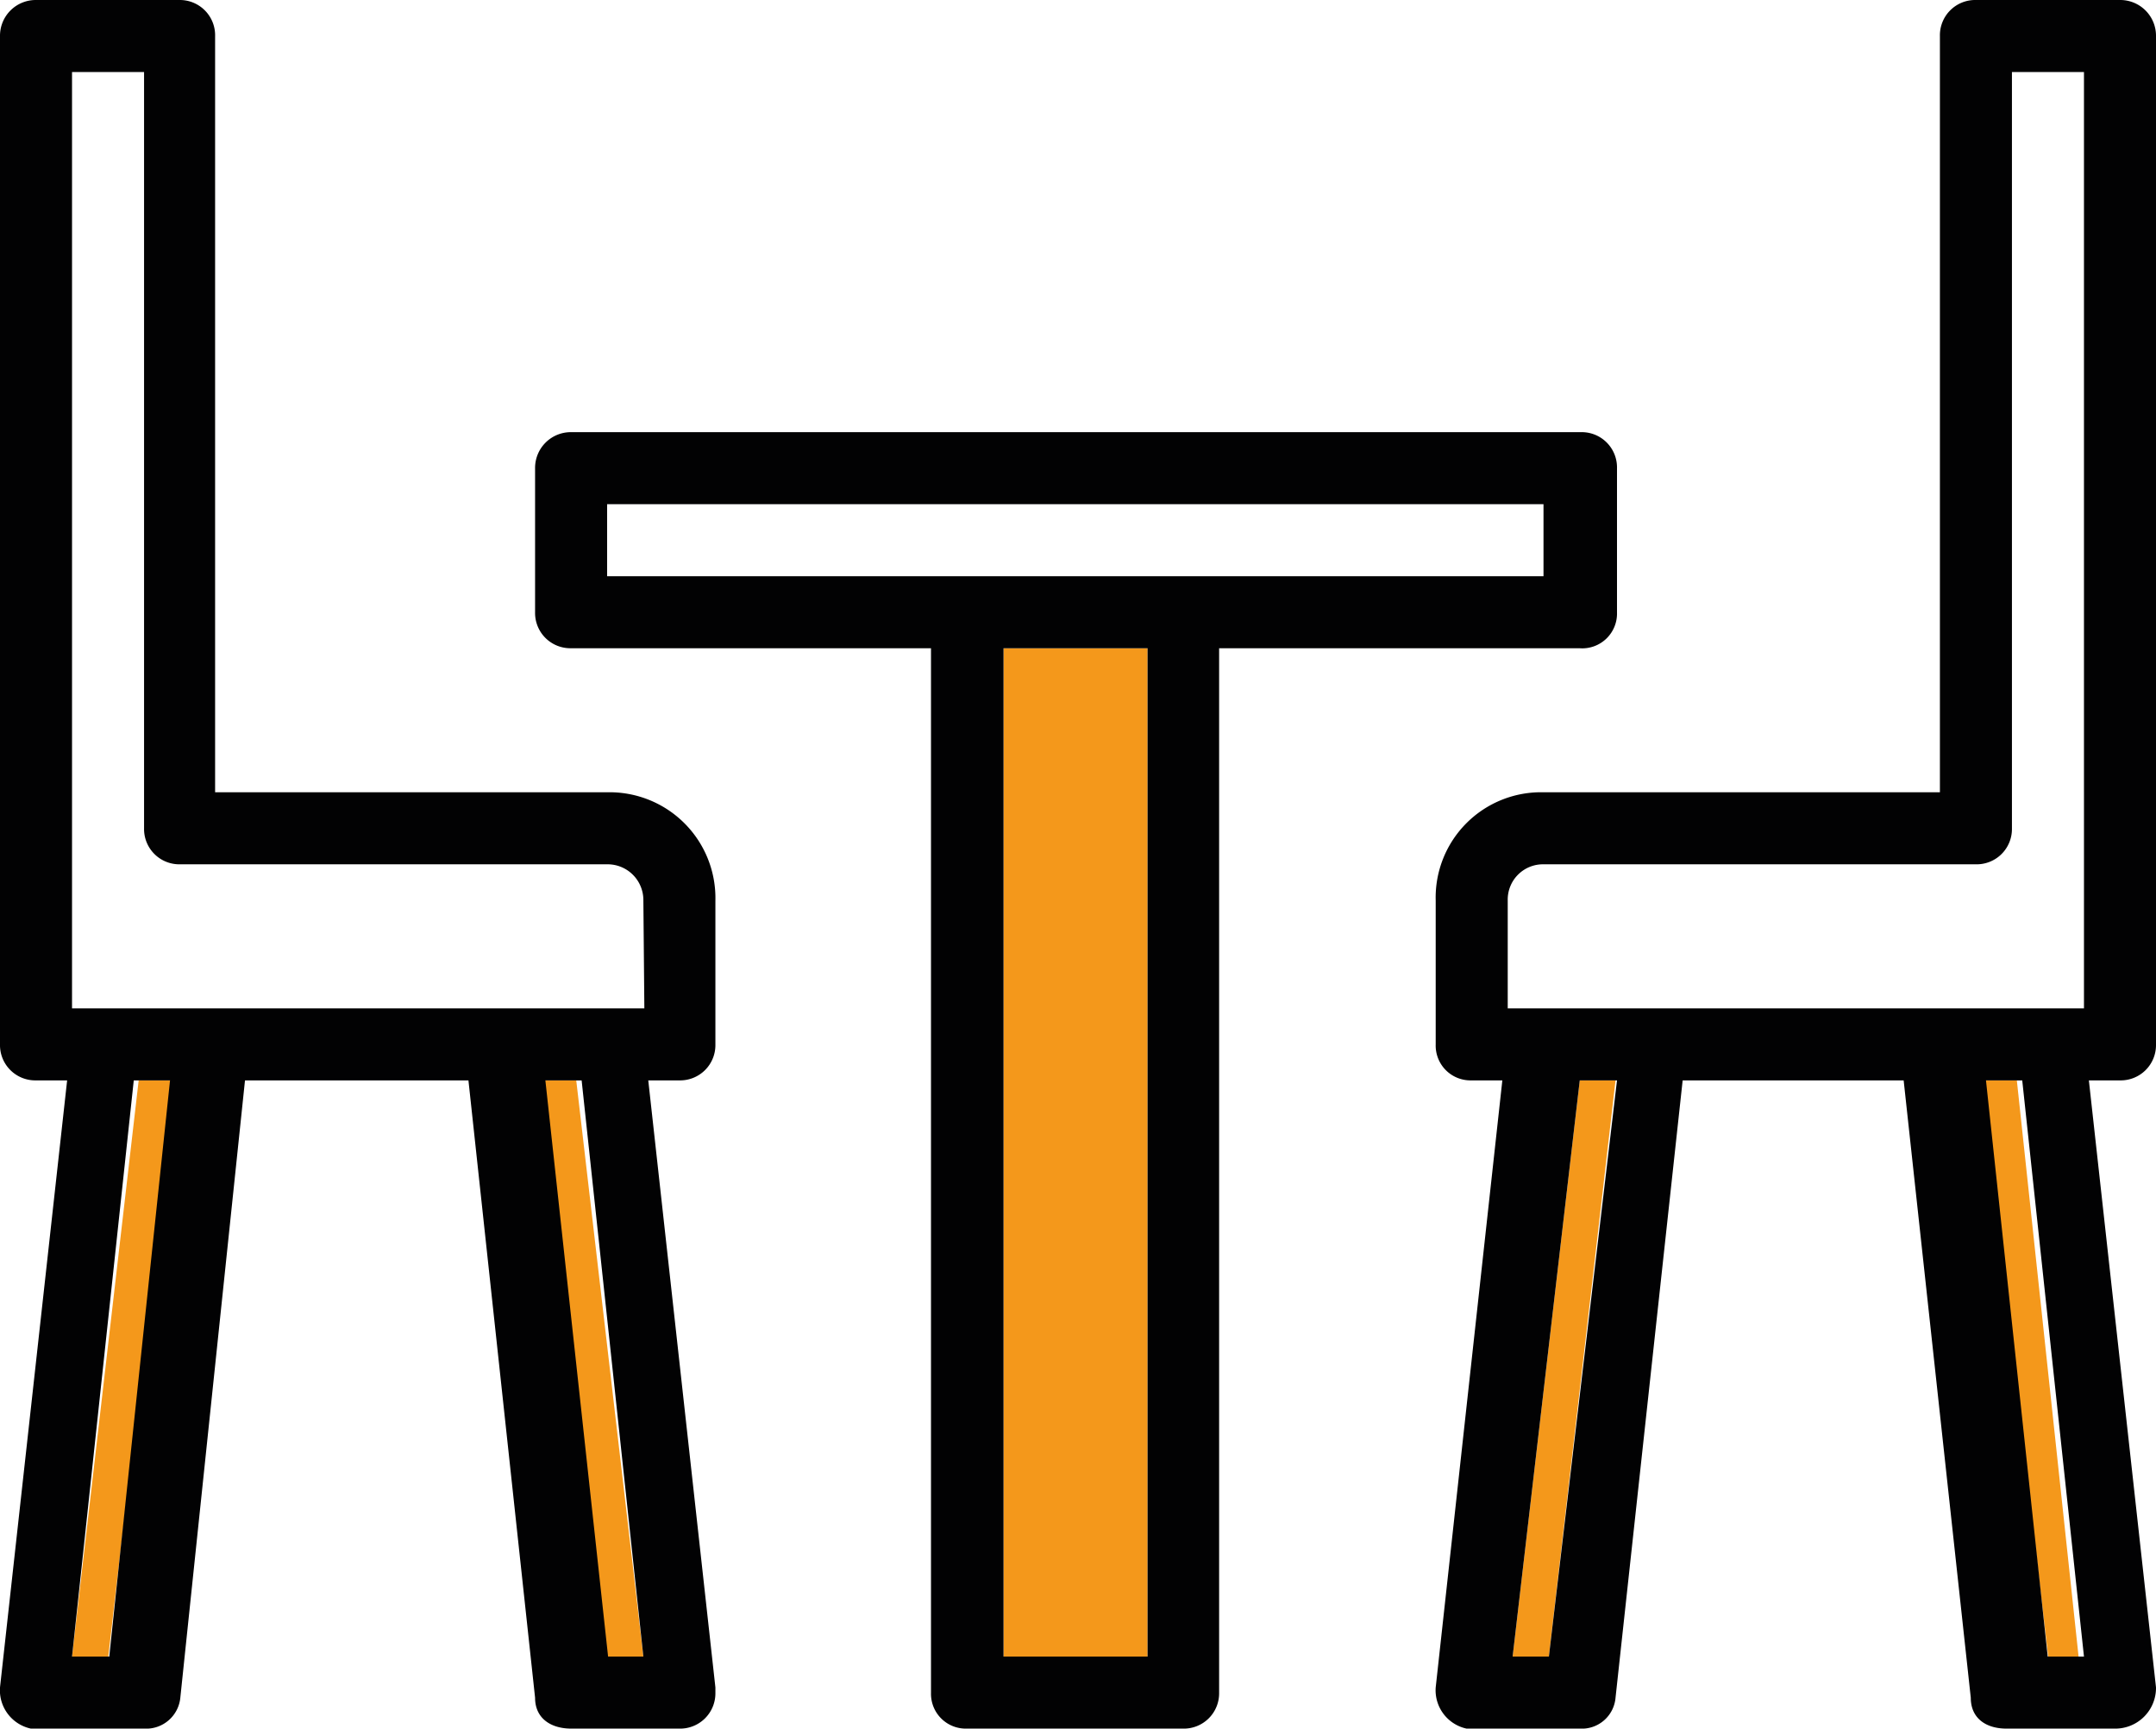 <svg id="Layer_1" data-name="Layer 1" xmlns="http://www.w3.org/2000/svg" viewBox="0 0 44 35.28"><defs><style>.cls-1{fill:#f4981b}.cls-2{fill:none}.cls-3{fill:#020203}</style></defs><path class="cls-1" d="M20.48 13.23h2.94v20.58h-2.94z"/><path class="cls-2" d="M12.39 10.29H31.5v1.47H12.39zM12.39 17.64H3.68a.72.72 0 0 1-.74-.73V1.47H1.47v19.11h11.76v-2.2a.89.89 0 0 0-.84-.74z"/><path class="cls-1" d="M1.47 33.81h.74l1.36-11.76h-.74L1.47 33.81z"/><path class="cls-2" d="M41.06 16.91a.72.72 0 0 1-.74.73H31.5a.72.72 0 0 0-.73.74v2.2h11.76V1.47h-1.47z"/><path class="cls-1" d="M11.03 22.05l1.36 11.76h.74l-1.37-11.76h-.73zM40.43 22.05l1.37 11.76h.62l-1.26-11.76h-.73zM30.87 33.81h.74l1.36-11.76h-.73l-1.37 11.76z"/><path class="cls-3" d="M13.23 22.05h.63a.72.72 0 0 0 .74-.73v-2.94a2.16 2.16 0 0 0-2.21-2.21h-8V.74A.72.72 0 0 0 3.68 0H.74A.73.73 0 0 0 0 .74v20.58a.72.72 0 0 0 .74.73h.63L0 34.44a.8.8 0 0 0 .63.84h2.31a.7.7 0 0 0 .74-.63L5 22.05h4.56l1.36 12.6c0 .42.32.63.74.63h2.2a.72.72 0 0 0 .74-.73v-.11zm-11 11.76h-.76l1.26-11.76h.74zm10.18 0l-1.28-11.76h.74l1.26 11.76zm.74-13.23H1.47V1.47h1.47v15.44a.72.72 0 0 0 .74.73h8.71a.73.73 0 0 1 .74.74zM44 34.44l-1.37-12.39h.63a.72.72 0 0 0 .74-.73V.74a.73.73 0 0 0-.74-.74h-2.94a.72.72 0 0 0-.73.74v15.43H31.5a2.15 2.15 0 0 0-2.2 2.21v2.94a.71.71 0 0 0 .73.73h.63L29.3 34.44a.8.8 0 0 0 .63.84h2.31a.69.69 0 0 0 .73-.63l1.37-12.6h4.51l1.37 12.6c0 .42.31.63.73.63h2.21a.83.83 0 0 0 .84-.84zm-12.39-.63h-.74l1.37-11.76H33zm10.18 0l-1.26-11.76h.74l1.26 11.76zm.74-13.23H30.77v-2.2a.72.72 0 0 1 .73-.74h8.82a.72.72 0 0 0 .74-.73V1.47h1.47z"/><path class="cls-3" d="M33 12.5V9.56a.72.72 0 0 0-.73-.74H11.66a.73.73 0 0 0-.74.74v2.94a.72.72 0 0 0 .74.73H19v21.32a.71.71 0 0 0 .73.73h4.41a.72.72 0 0 0 .74-.73V13.23h7.35a.71.71 0 0 0 .77-.73zm-9.58 21.31h-2.94V13.23h2.94zm8.08-22.05H12.39v-1.47H31.5z"/></svg>